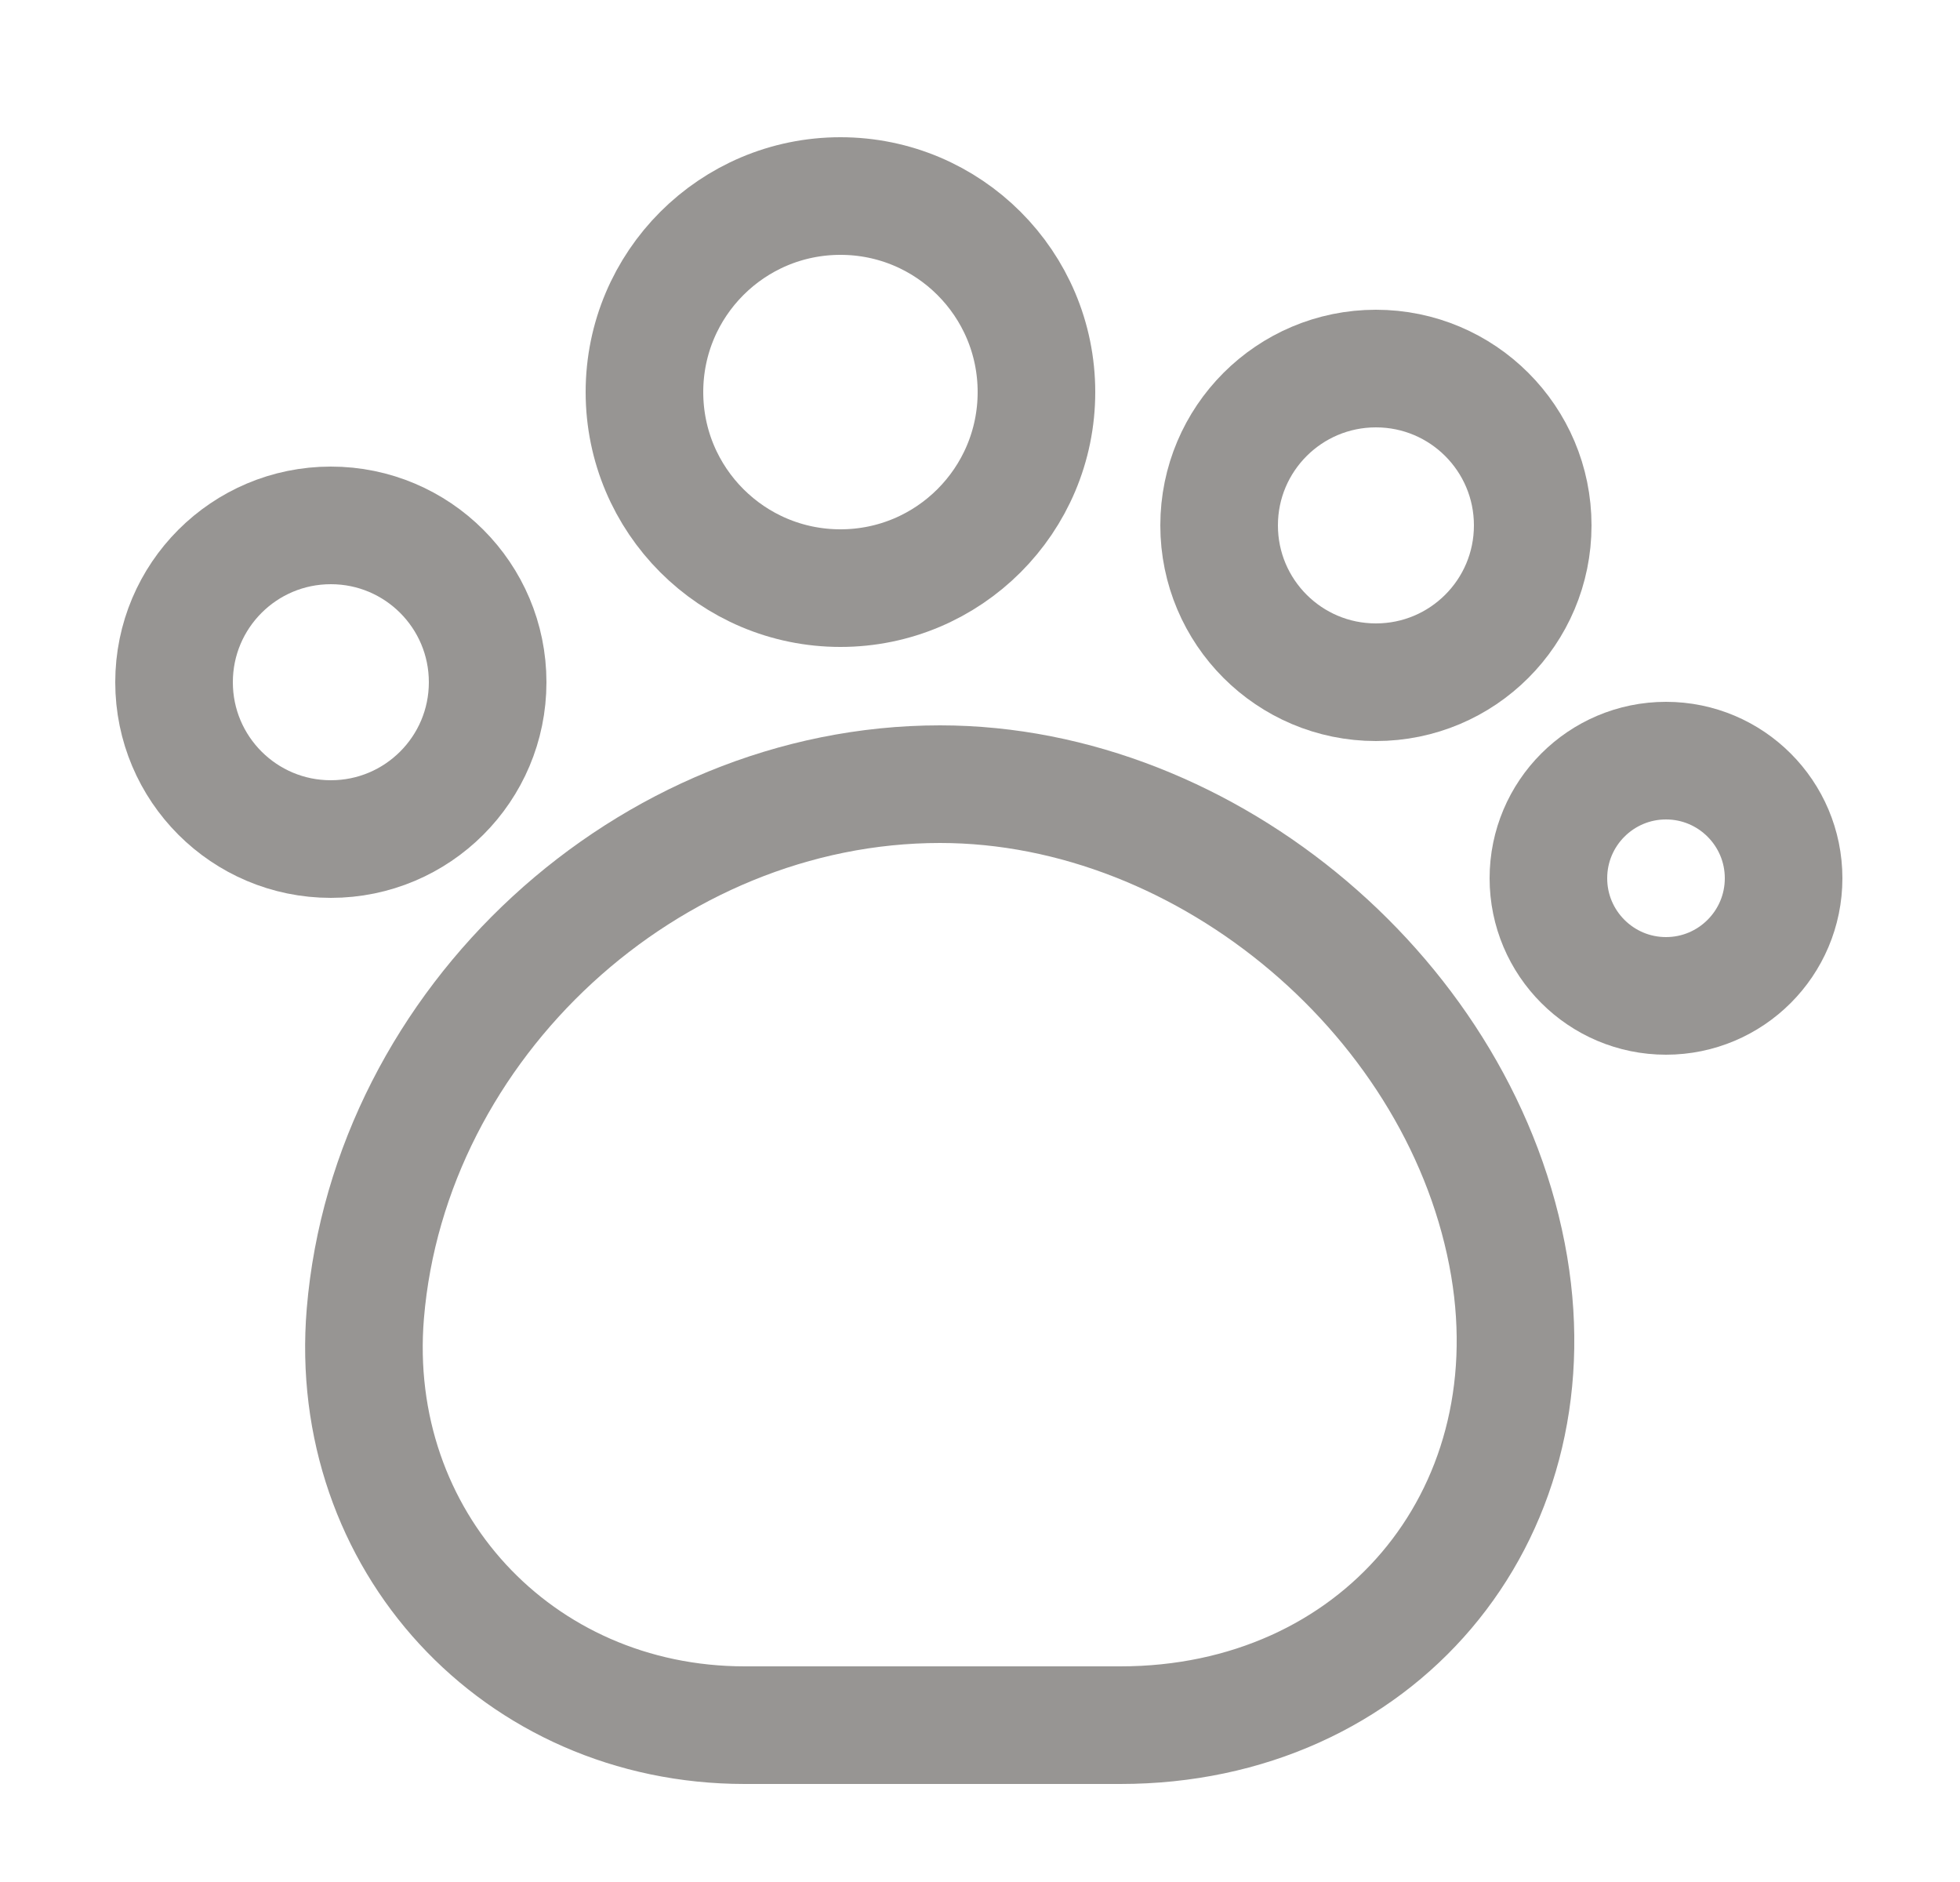 <svg width="25" height="24" viewBox="0 0 25 24" fill="none" xmlns="http://www.w3.org/2000/svg">
<path d="M4.66 16.75C4.42 19.64 6.6 22 9.5 22H14.29C17.55 22 19.79 19.37 19.25 16.15C18.68 12.77 15.42 10 11.99 10C8.27 10 4.97 13.04 4.66 16.75Z" stroke="#979593" stroke-width="1.5" stroke-linecap="round" stroke-linejoin="round"/>
<path d="M10.72 7.5C12.101 7.5 13.22 6.381 13.22 5C13.22 3.619 12.101 2.5 10.72 2.5C9.339 2.5 8.22 3.619 8.22 5C8.22 6.381 9.339 7.5 10.72 7.5Z" stroke="#979593" stroke-width="1.5" stroke-linecap="round" stroke-linejoin="round"/>
<path d="M17.55 8.7C18.655 8.7 19.55 7.805 19.55 6.7C19.55 5.595 18.655 4.7 17.55 4.7C16.445 4.7 15.55 5.595 15.55 6.7C15.55 7.805 16.445 8.7 17.55 8.7Z" stroke="#979593" stroke-width="1.5" stroke-linecap="round" stroke-linejoin="round"/>
<path d="M21.25 12.7C22.078 12.7 22.75 12.028 22.75 11.2C22.75 10.372 22.078 9.7 21.25 9.7C20.422 9.7 19.75 10.372 19.75 11.2C19.75 12.028 20.422 12.7 21.25 12.7Z" stroke="#979593" stroke-width="1.5" stroke-linecap="round" stroke-linejoin="round"/>
<path d="M4.22 10.7C5.325 10.7 6.22 9.805 6.22 8.7C6.22 7.595 5.325 6.7 4.22 6.7C3.115 6.7 2.22 7.595 2.22 8.7C2.22 9.805 3.115 10.7 4.22 10.7Z" stroke="#979593" stroke-width="1.5" stroke-linecap="round" stroke-linejoin="round"/>
</svg>
